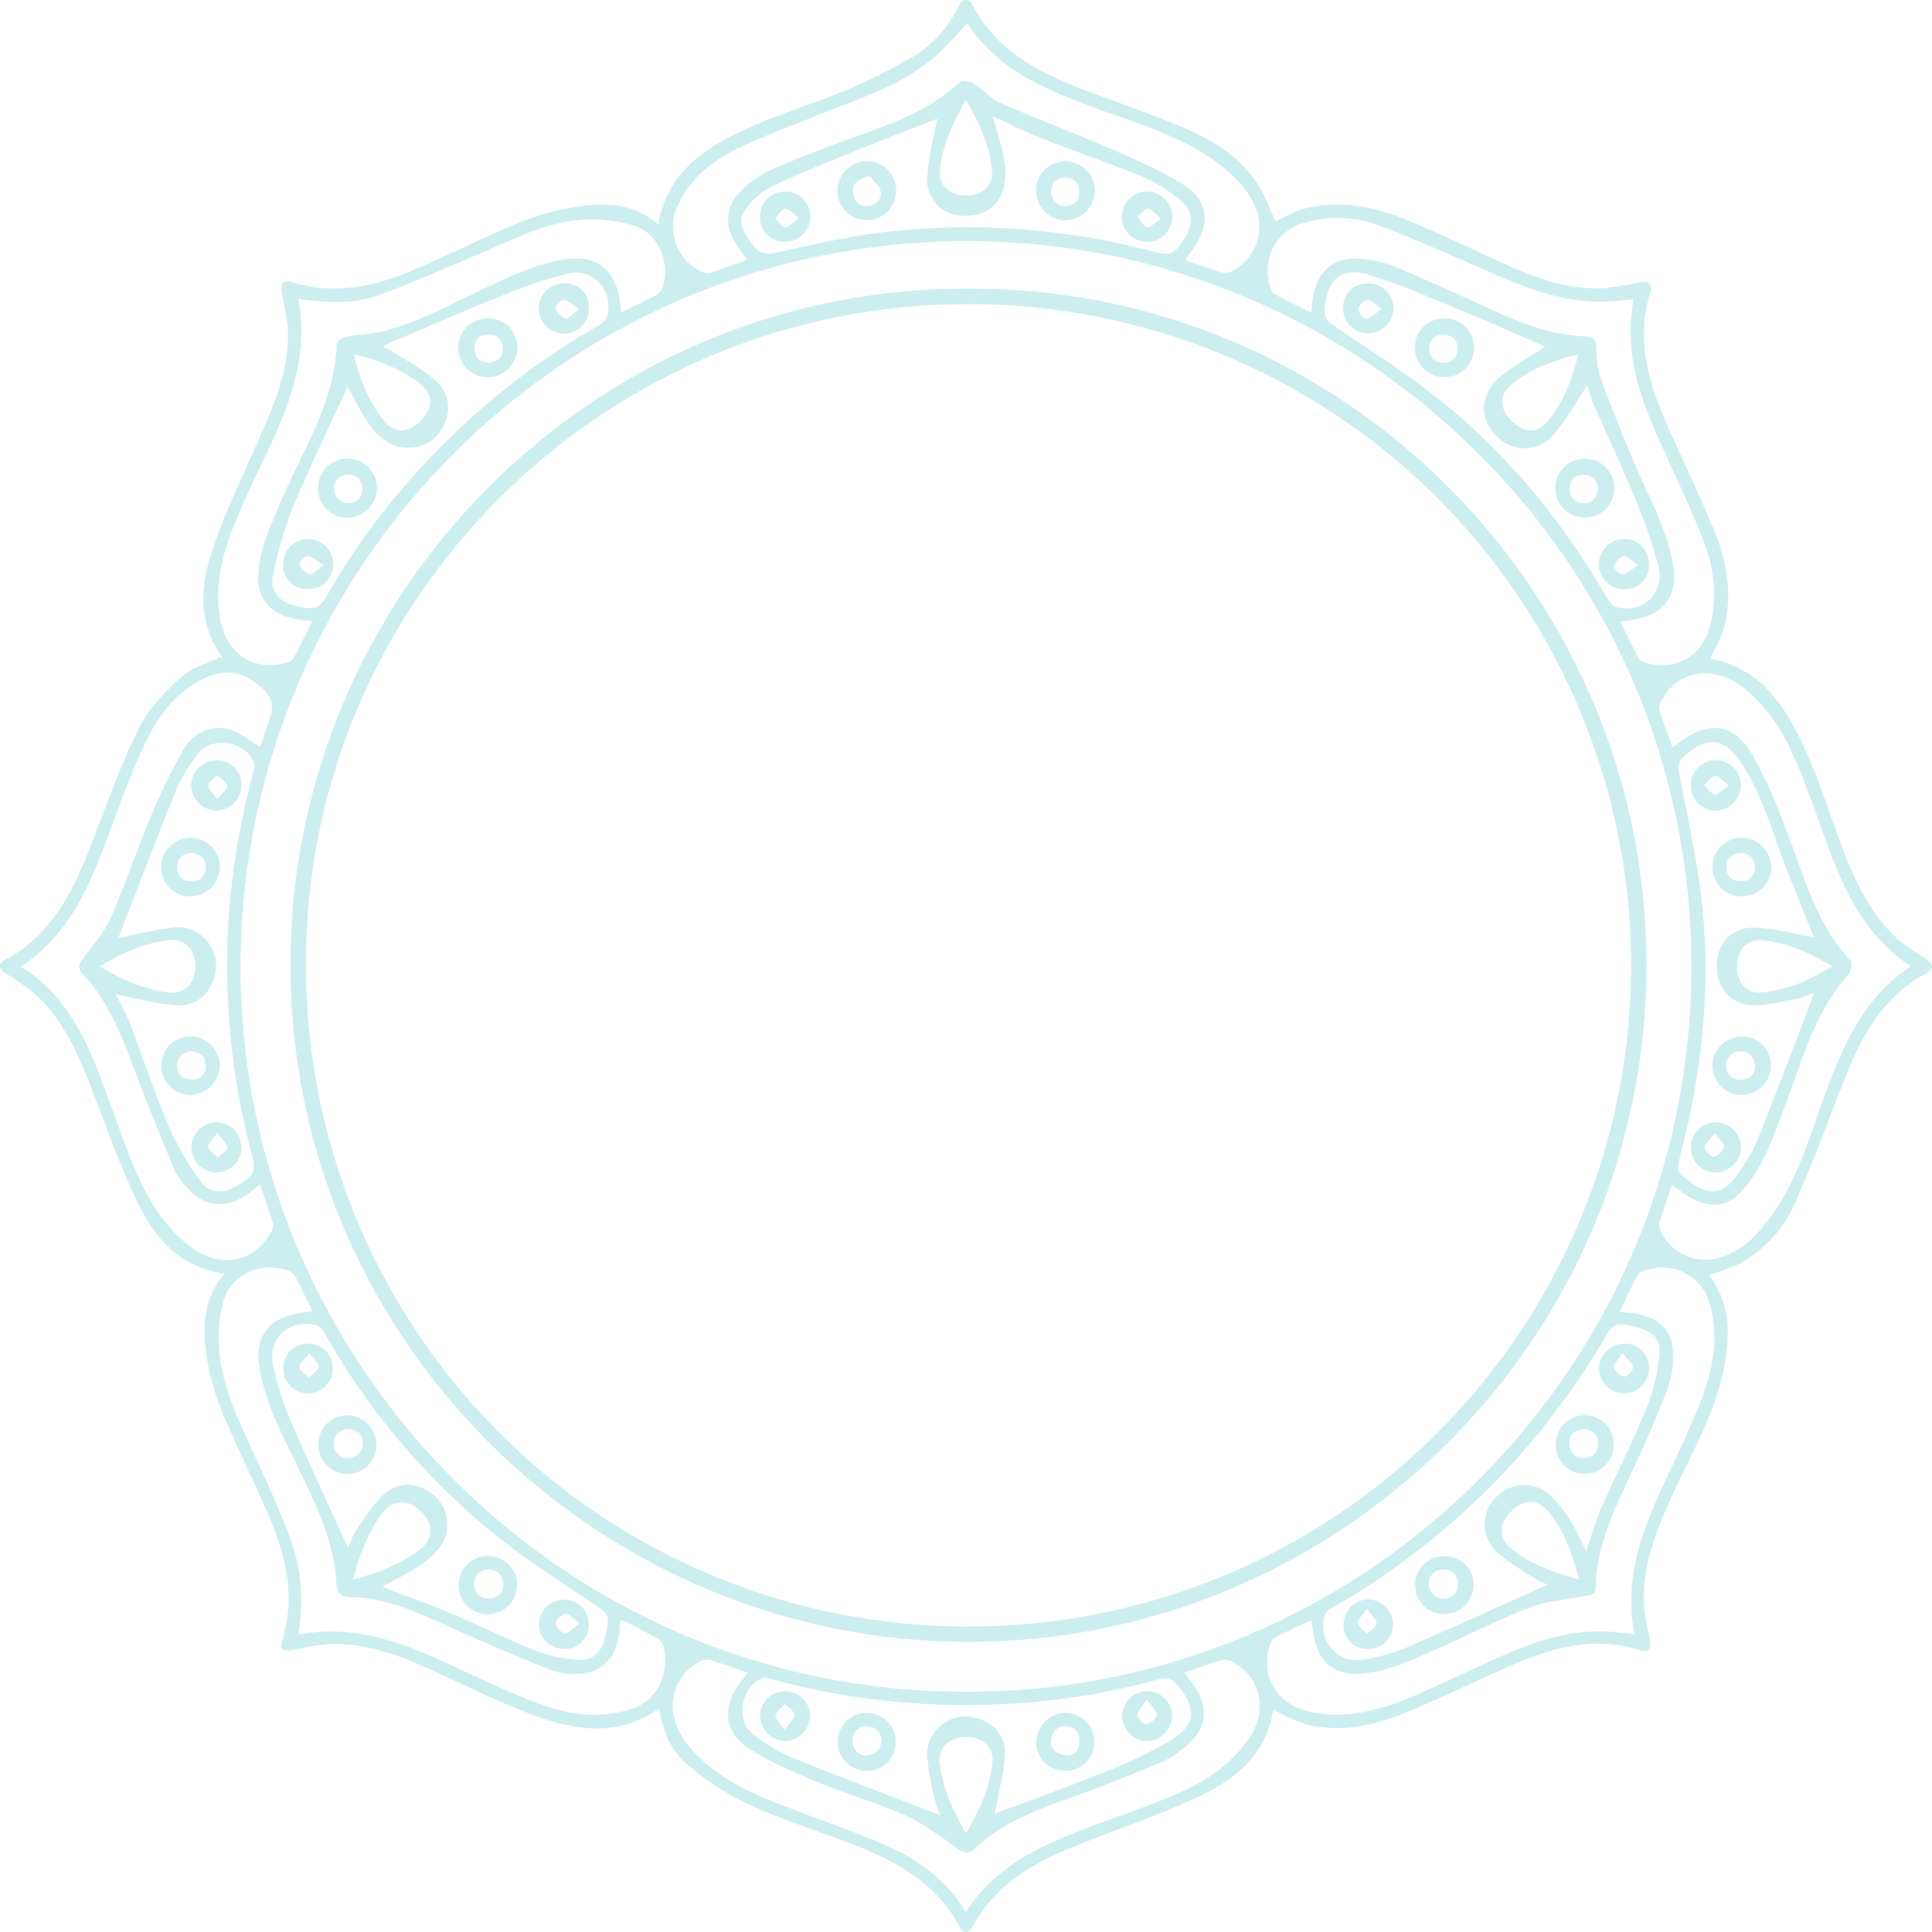 <svg xmlns="http://www.w3.org/2000/svg" width="480.974" height="481.042" viewBox="0 0 480.974 481.042"><g transform="translate(2818.911 61.767)" opacity="0.2"><g transform="translate(-2818.911 -61.767)"><path d="M-2654.845,363.571c-10.406,7.29-21.165,5.441-31.629,1.512-9.12-3.424-17.836-7.922-26.754-11.89-7.347-3.269-14.923-5.842-23.075-5.673-3.214.067-6.418.905-9.614,1.467-2.553.449-3.4-.125-2.676-2.5,3.444-11.327.559-21.85-3.942-32.146-3.792-8.674-8.048-17.153-11.595-25.923a56.938,56.938,0,0,1-3.521-13.969c-.868-6.742-.266-13.418,4.629-19.1-10.96-1.639-17.338-8.786-21.568-17.572-4.689-9.74-8.178-20.059-12.165-30.136-3.213-8.122-6.842-16.017-13.493-21.982a60.022,60.022,0,0,0-7.244-5.083c-1.681-1.107-2.021-2.414-.195-3.379,12.03-6.352,17.238-17.631,21.786-29.513,3.661-9.565,7.142-19.254,11.679-28.4,2.366-4.773,6.472-8.906,10.493-12.555,2.615-2.374,6.493-3.357,9.805-4.963l.346.69c.031-.181.155-.431.079-.534-5.985-8.149-5.643-17.291-2.771-26.073,3.051-9.331,7.389-18.252,11.357-27.267,3.864-8.779,7.844-17.527,7.7-27.365-.047-3.31-.925-6.613-1.488-9.908-.454-2.658.191-3.5,2.741-2.735,10.774,3.235,20.9.832,30.766-3.454,8.868-3.852,17.521-8.214,26.477-11.839a59.414,59.414,0,0,1,14.551-3.752c6.727-.867,13.451-.38,19.118,4.567,2.271-13,11.673-19.092,22.053-23.841,7.875-3.6,16.281-6.03,24.281-9.383a147.343,147.343,0,0,0,16.9-8.386,30.509,30.509,0,0,0,11.465-12.523c.926-1.749,2.393-2.589,3.508-.49,6.547,12.321,18.149,17.563,30.341,22.077,7.58,2.806,15.222,5.481,22.648,8.653,7.045,3.01,13.564,7.06,17.912,13.616,1.912,2.882,3.068,6.264,4.581,9.449,2.075-.9,4.693-2.5,7.532-3.184,8.676-2.09,17.118-.37,25.146,2.916,8.757,3.584,17.258,7.79,25.907,11.64,7.261,3.232,14.776,5.651,22.831,5.37a63.044,63.044,0,0,0,9.011-1.5c2.629-.482,3.59.242,2.818,2.723-3.6,11.562-.392,22.213,4.19,32.673,3.917,8.942,8.263,17.7,11.9,26.755,3.088,7.689,4.474,15.807,2.243,24.05-.7,2.6-2.184,4.992-3.334,7.537,12.81,2.339,18.866,12.145,23.7,22.8,3.494,7.708,5.987,15.867,8.993,23.8,3.305,8.723,7.083,17.2,14.351,23.48a63.44,63.44,0,0,0,6.525,4.561c2.053,1.364,2.2,2.55.123,3.671-10.4,5.616-15.823,15.089-19.982,25.557-4.148,10.441-7.924,21.046-12.521,31.285a31.4,31.4,0,0,1-14.109,15.5,61.487,61.487,0,0,1-7.313,2.695c.585.981,1.388,2.18,2.045,3.454,3.368,6.53,2.838,13.387,1.444,20.234-2.133,10.47-7.348,19.729-11.818,29.272-4.2,8.971-8.172,18.038-8,28.2.054,3.207.93,6.407,1.512,9.6.44,2.41-.3,3.382-2.6,2.659-11.109-3.5-21.468-.664-31.594,3.7-9.054,3.9-17.883,8.341-27.01,12.053-7.746,3.15-15.914,4.829-24.283,2.735-2.878-.72-5.532-2.337-8.3-3.548-1.633,10.611-8.985,17.028-17.984,21.288-10.04,4.754-20.645,8.311-30.99,12.424-10.55,4.2-20.166,9.6-25.78,20.133-.97,1.82-2.3,2.057-3.285.185-5.835-11.108-16.015-16.525-27.063-20.779-8.282-3.189-16.8-5.841-24.881-9.458a74.91,74.91,0,0,1-14.472-9.055C-2651.495,374.805-2653.769,370.073-2654.845,363.571Zm76.589-4.178c98.9.127,180.017-80.064,180.414-179.862S-2477.981.406-2573.962-1.685c-103.234-2.249-184.93,80.894-185.068,180.326C-2759.166,277.44-2678.694,359.643-2578.255,359.393Zm85.765-17.826c-3.1,1.467-6.137,2.827-9.082,4.354a3.4,3.4,0,0,0-1.239,1.913c-2.356,7.291,1.563,14.335,9.044,16.278,9.185,2.386,17.831.122,26.205-3.409,7.45-3.142,14.709-6.736,22.1-10.025,9.19-4.091,18.619-7.169,28.91-6.086,1.414.149,2.828.29,4.548.466-2.7-13.945,1.955-26.023,7.552-37.93,2.938-6.25,5.892-12.506,8.494-18.9,3.28-8.062,5.18-16.381,2.764-25.114a12.165,12.165,0,0,0-15.075-8.9c-1.017.244-2.429.552-2.844,1.29-1.663,2.95-3.006,6.082-4.56,9.342,1.2.1,1.984.151,2.762.245,6.467.788,10.024,3.691,10.424,9.3a22.061,22.061,0,0,1-1.1,9c-2.535,6.829-5.458,13.529-8.533,20.138-4.456,9.58-9.325,18.987-9.523,29.907-.035,1.927-1.365,1.923-2.836,2.179-4.642.807-9.471,1.243-13.814,2.905-7.626,2.92-14.92,6.7-22.4,10.011-6.215,2.753-12.359,5.787-19.294,6.359-6.374.526-10.4-2.477-11.711-8.7C-2492,344.749-2492.2,343.3-2492.491,341.567Zm-140.267,13.09c-3.252-1.126-6.288-2.237-9.371-3.2a3.5,3.5,0,0,0-2.223.274,12.357,12.357,0,0,0-6.771,13.99c1.013,4.213,3.551,7.419,6.611,10.3,5.948,5.6,13.207,8.9,20.7,11.777,8.286,3.176,16.684,6.086,24.834,9.574,8.274,3.541,15.462,8.7,20.55,16.843,6.96-10.9,17.561-16.049,28.732-20.336,7.458-2.862,15.026-5.45,22.417-8.472,7.19-2.94,13.739-6.973,18.544-13.288,5.52-7.256,4.288-15.605-2.917-19.955a4.324,4.324,0,0,0-2.957-.7c-3.114.869-6.143,2.042-9.482,3.2.709.906,1.242,1.582,1.769,2.263,4.8,6.211,4,12.222-2.329,16.857a25.227,25.227,0,0,1-5.015,3.094c-6.459,2.692-12.937,5.363-19.516,7.74-9.571,3.458-19.295,6.573-26.96,13.7-1.823,1.7-2.945,1.2-4.766-.117-4.049-2.939-8.146-6.017-12.668-8.051-6.816-3.067-14.1-5.075-21.019-7.938-5.988-2.479-12.064-5.011-17.516-8.447-6.547-4.127-7.153-10.282-2.62-16.539C-2634.153,356.439-2633.541,355.678-2632.758,354.657Zm-111.977-9.421c13.88-2.742,25.782,1.837,37.539,7.256,7.158,3.3,14.277,6.73,21.621,9.561,7.534,2.9,15.4,4.3,23.42,1.761a12.026,12.026,0,0,0,7.641-6.512c1.625-3.473,1.676-9.609-.406-10.962a100.919,100.919,0,0,0-9.546-4.915c-.09,1.374-.112,2.154-.2,2.928-.733,6.754-4.5,10.572-10.809,10.624a17.037,17.037,0,0,1-6.388-1c-8.207-3.318-16.371-6.757-24.433-10.412-7.1-3.219-14.122-6.57-21.98-7.545-2.043-.254-4.805.174-5.929-.982-1.222-1.258-.973-3.989-1.274-6.09-1.382-9.641-5.748-18.166-9.922-26.771-3.742-7.716-7.713-15.357-9-23.994-1.018-6.849,2.044-11.306,8.758-12.774,1.389-.3,2.807-.476,4.469-.752-1.5-3.107-2.8-5.967-4.283-8.727a3.752,3.752,0,0,0-2.026-1.485c-6.7-2.227-14.018,1.216-15.872,7.935a35.08,35.08,0,0,0-1.057,11.087c.528,9.559,4.735,18.015,8.644,26.544,3.037,6.626,6.084,13.263,8.728,20.05A46,46,0,0,1-2744.734,345.236Zm-9.375-221.015c.715-2.16,1.356-4.221,2.077-6.253,1.484-4.181,1.107-6.114-2.3-9-3.929-3.327-8.335-4.3-13.21-2.1-7.366,3.322-11.922,9.434-15.216,16.36s-5.914,14.187-8.582,21.393c-4.823,13.03-9.751,25.942-22.331,34.224,9.81,6.257,15.046,15.577,19.051,25.719,2.753,6.973,5.1,14.1,7.814,21.093,3.455,8.912,7.688,17.371,15.7,23.2,7.107,5.168,15.109,3.714,19.394-3.45.433-.724,1-1.732.805-2.406-.943-3.259-2.125-6.45-3.309-9.916-.771.653-1.205,1.036-1.655,1.4-6.642,5.345-12.722,4.611-17.825-2.173a12.825,12.825,0,0,1-1.759-2.729c-3.414-8.394-6.928-16.752-10.085-25.243-3.179-8.551-6.456-16.986-12.87-23.756-1.314-1.387-.8-2.469.24-3.858,2.479-3.3,5.284-6.522,6.936-10.23,3.4-7.644,5.958-15.662,9.211-23.378a157.406,157.406,0,0,1,8.81-18.333c2.768-4.739,8.025-6.39,12.267-4.628C-2758.615,121.124-2756.557,122.737-2754.109,124.221Zm89.861-108.234c3.152-1.53,5.989-2.86,8.771-4.3a3.133,3.133,0,0,0,1.308-1.5c2.437-5.887-.631-13.755-6.693-15.721a35.461,35.461,0,0,0-11.871-1.6c-8.641.279-16.368,4-24.162,7.379-9.12,3.956-18.24,7.946-27.549,11.417-6.351,2.368-13.14,1.939-20.188,1.017,2.738,14.7-2.576,27.384-8.621,39.923-2.356,4.885-4.645,9.811-6.741,14.812-3.23,7.705-5.533,15.615-4.246,24.14,1.394,9.226,8.267,14.065,16.6,11.633.627-.183,1.471-.446,1.73-.931,1.609-3,3.08-6.084,4.678-9.3-1.878-.3-3.338-.457-4.761-.775-6.249-1.4-9.39-5.773-8.5-12.159a37.862,37.862,0,0,1,1.977-8.318c1.975-5.146,4.171-10.221,6.541-15.2,4.958-10.418,10.507-20.6,10.875-32.572.021-.666,1.457-1.662,2.371-1.854,2.5-.526,5.1-.53,7.6-1.051,9.38-1.956,17.655-6.666,26.212-10.68,6.957-3.263,13.862-6.706,21.653-7.659,6.325-.773,10.823,2.266,12.262,8.459C-2664.675,12.572-2664.546,14.045-2664.249,15.986Zm261.636,217.221c-1.11,3.2-2.156,6.067-3.072,8.973a3.623,3.623,0,0,0,.06,2.241,12.333,12.333,0,0,0,13.815,7.159c7.058-1.692,11.367-6.84,15.135-12.5,5.65-8.48,8.388-18.243,11.846-27.678,4.586-12.509,9.616-24.714,21.631-32.609-11.946-7.848-17.061-19.9-21.56-32.36-1.942-5.38-3.825-10.787-5.963-16.091-3.237-8.031-7.272-15.582-14.332-21.024-7.276-5.608-15.923-4.3-20.052,3.023a3.835,3.835,0,0,0-.738,2.436c.945,3.17,2.13,6.268,3.3,9.584.659-.5,1.048-.794,1.433-1.091,7.462-5.764,13.856-5.115,18.55,3.021,3.808,6.6,6.578,13.865,9.267,21.038,3.946,10.531,7.026,21.417,14.982,29.956.538.577.282,2.715-.369,3.449-4.938,5.569-8.228,12.036-10.8,18.92-3,8.035-5.742,16.178-9.015,24.1a42.516,42.516,0,0,1-6.185,10.343c-3.753,4.641-8.659,5.14-13.762,2.049C-2399.788,235.341-2401.016,234.345-2402.612,233.207Zm-89.865-217.175c.144-1.371.206-2.331.35-3.278,1.169-7.679,5.871-11.161,13.558-9.9a31.03,31.03,0,0,1,7.14,1.812c7.884,3.369,15.7,6.9,23.487,10.491,7.655,3.525,15.427,6.572,23.995,6.83,1.779.054,2.32.914,2.43,2.6.166,2.549.15,5.249,1.016,7.586,2.975,8.017,6.113,15.986,9.546,23.817,3.36,7.666,7.385,15.048,8.641,23.487,1,6.725-2.1,11.329-8.785,12.784-1.312.286-2.655.43-4.441.712,1.6,3.229,3.017,6.215,4.571,9.129a3.057,3.057,0,0,0,1.693,1.069,12.187,12.187,0,0,0,15.757-8.108c2.491-7.92,1.3-15.716-1.655-23.141-3.5-8.777-7.676-17.282-11.476-25.941-4-9.111-7.048-18.447-6.11-28.621.139-1.508.291-3.014.449-4.654-1.849.191-3.3.365-4.761.49-10.383.894-19.831-2.389-29.139-6.431-9.847-4.276-19.635-8.73-29.675-12.5a29.087,29.087,0,0,0-18.062-.651,12.343,12.343,0,0,0-9.026,15.027c.251,1,.595,2.348,1.335,2.777C-2498.776,13.075-2495.736,14.427-2492.478,16.032Zm-31.386-13.046c3.163,1.1,6.021,2.139,8.919,3.052a3.525,3.525,0,0,0,2.224-.076,12.418,12.418,0,0,0,6.655-15.318c-1.884-5.121-5.569-8.767-9.828-11.932-8.225-6.112-17.878-9.109-27.345-12.509-13.35-4.794-26.647-9.674-34.9-22.132-2.941,3.039-5.557,6.288-8.724,8.862a52.651,52.651,0,0,1-10.456,6.637c-5.33,2.54-10.948,4.472-16.428,6.7-7.3,2.969-14.751,5.623-21.815,9.072-6.258,3.055-11.627,7.468-14.669,14.093a12.368,12.368,0,0,0,6.039,16.469,3,3,0,0,0,1.936.308c3.127-1.022,6.211-2.174,9.38-3.307-1.041-1.426-1.978-2.569-2.762-3.809-3.188-5.04-2.637-10.089,1.883-14.04a29.22,29.22,0,0,1,7.4-4.8c6.14-2.675,12.4-5.109,18.71-7.354,9.874-3.512,19.795-6.822,27.709-14.2.582-.542,2.56-.206,3.489.368,2.337,1.443,4.228,3.753,6.685,4.833,8.916,3.919,18.06,7.318,26.982,11.222,6.47,2.831,13.09,5.591,18.975,9.411,5.617,3.646,6.034,9.088,2.512,14.79C-2522.01.493-2522.86,1.569-2523.864,2.987Zm90.272,329.744a23.652,23.652,0,0,1-3.3-1.573c-3.2-2.1-6.645-3.966-9.382-6.569a9.343,9.343,0,0,1-.018-13.747,9.49,9.49,0,0,1,13.583-.068,29.094,29.094,0,0,1,4.6,5.741c1.491,2.359,2.612,4.951,4.071,7.788,1.353-3.858,2.357-7.445,3.845-10.819,3.736-8.475,7.96-16.744,11.441-25.318a48.408,48.408,0,0,0,2.968-13.149c.364-3.55-1.963-5.517-6.021-6.47-4.96-1.165-5.347-1.025-7.653,2.874a186.762,186.762,0,0,1-22.931,31.158,186.5,186.5,0,0,1-44.564,35.749,4.594,4.594,0,0,0-2.093,1.9,8.516,8.516,0,0,0,9.55,11.212,51.1,51.1,0,0,0,10.766-3.057C-2456.983,343.336-2445.369,338-2433.592,332.731Zm-298.708-9.178a25.792,25.792,0,0,1,2.032-4.316c2.1-3.067,4.091-6.351,6.771-8.855,3.926-3.666,9.417-3.154,13.041.542a9.464,9.464,0,0,1,.334,13.321,23.25,23.25,0,0,1-4.935,4.191c-2.716,1.722-5.638,3.121-8.675,4.767.519.231.929.437,1.357.6,5.145,1.978,10.352,3.806,15.423,5.958,7.345,3.117,14.508,6.68,21.919,9.619a34.27,34.27,0,0,0,10.356,2.078c3.436.217,5.638-2.131,6.461-5.751,1.249-5.489.957-5.556-2.951-8.191-8.575-5.782-17.337-11.384-25.34-17.9a175.741,175.741,0,0,1-41.356-49.072c-.547-.948-1.387-2.169-2.3-2.393-6.895-1.688-12.261,3.365-10.721,10.237a71.7,71.7,0,0,0,3.951,12.673C-2742.228,301.985-2737.187,312.762-2732.3,323.553Zm160.974,66.235c8.741-3.291,18.349-6.723,27.8-10.538a110.961,110.961,0,0,0,15.933-7.667c6.481-3.919,6.71-7.971,1.832-13.814-1.317-1.577-2.464-2.08-4.517-1.5a177.38,177.38,0,0,1-44.354,6.4,184.407,184.407,0,0,1-51.766-6.271c-.916-.244-2.038-.644-2.813-.337-5.067,2.011-6.712,10.166-2.524,13.6a40.048,40.048,0,0,0,10.046,6.13c12.269,5,24.691,9.627,36.841,14.314a27.853,27.853,0,0,1-1.424-4.033,84.353,84.353,0,0,1-1.8-10.425,9.059,9.059,0,0,1,3.4-7.844c3.132-2.639,6.766-2.777,10.314-1.344a8.722,8.722,0,0,1,5.6,9.236C-2569.2,380.722-2570.538,385.669-2571.326,389.787Zm-218.8-204.012a74.69,74.69,0,0,1,3.4,6.853c3.329,8.645,6.222,17.469,9.833,25.991a73.987,73.987,0,0,0,7.926,13.749c2.175,3.064,5.659,3.083,9.043,1.05,4.365-2.624,4.828-3.634,3.675-7.937a180.865,180.865,0,0,1-6.061-42.661,179.99,179.99,0,0,1,6.2-51.214c.3-1.114.8-2.446.462-3.414-1.85-5.27-10.231-6.867-13.763-2.506a36.639,36.639,0,0,0-5.552,9.019c-5.106,12.546-9.9,25.222-14.489,37.041,4.032-.791,8.857-2.019,13.76-2.6a9.145,9.145,0,0,1,8.409,3.491,9.626,9.626,0,0,1,1.2,10.318,8.785,8.785,0,0,1-9.312,5.514C-2780.4,188.017-2785.326,186.693-2790.125,185.775Zm422.8-14.211c-2.374-5.946-5.2-12.735-7.8-19.608-3.065-8.1-5.422-16.506-10.332-23.806-4.285-6.371-8.257-6.831-14.082-1.781a3.839,3.839,0,0,0-1.387,4.268c2.118,11.006,4.631,21.993,5.79,33.113,2.166,20.785-.123,41.338-5.308,61.567-1.169,4.56-1.181,4.557,2.726,7.477,4,2.991,7.543,2.776,10.566-1.168a40.884,40.884,0,0,0,5.645-9.312c4.951-12.281,9.569-24.7,14.265-36.939a27.611,27.611,0,0,1-4.145,1.437c-3.551.708-7.147,1.693-10.719,1.673-5.874-.033-9.465-4.143-9.423-9.887.04-5.489,3.793-9.68,9.543-9.421C-2376.862,169.408-2371.789,170.8-2367.329,171.564ZM-2585.6-32.214c-6.51,2.556-13.866,5.368-21.159,8.332-6.837,2.778-13.733,5.466-20.347,8.714a17.493,17.493,0,0,0-6.535,6.08c-1.955,3.026.3,5.71,2.1,8.259,1.587,2.243,3.33,2.5,5.98,1.929,8.844-1.922,17.707-3.992,26.674-5.066A179.431,179.431,0,0,1-2532.531.69c5.272,1.351,5.708,1.2,8.608-3.274,2.3-3.539,2.058-6.827-1.264-9.449a38.76,38.76,0,0,0-8.981-5.6c-8.474-3.487-17.165-6.445-25.7-9.8-4.056-1.594-7.947-3.608-11.906-5.428.977,3.542,2.1,6.976,2.825,10.493a17.2,17.2,0,0,1,.143,6.161c-.939,5.641-4.963,8.552-10.8,8.142a8.878,8.878,0,0,1-8.453-9.63C-2587.782-22.808-2586.373-27.862-2585.6-32.214Zm-146.779,66.7c-4.5,9.844-9.424,19.924-13.7,30.274a90.429,90.429,0,0,0-4.917,17.224c-.685,3.521,1.935,6.173,5.42,7.007,5.286,1.264,6.1.955,8.42-3.107A172.869,172.869,0,0,1-2714,54.521a184.651,184.651,0,0,1,43.446-34.877c1.049-.607,2.413-1.436,2.717-2.439,1.95-6.429-3.307-12.456-9.793-10.863a126.737,126.737,0,0,0-16.747,5.683c-9.593,3.842-19.064,7.991-28.578,12.028-.2.085-.314.382-.556.695a14.745,14.745,0,0,1,2.284.972c3.619,2.345,7.489,4.415,10.717,7.219a8.854,8.854,0,0,1,2.4,10.313,9.381,9.381,0,0,1-8.188,6.4c-5.03.447-8.425-2.466-11.016-6.252C-2729.356,40.411-2730.917,37.092-2732.375,34.486Zm298.155-9.934c-6.485-2.815-13.384-5.937-20.384-8.815-7.728-3.177-15.4-6.6-23.372-9.039-7-2.14-10.591,1.034-11.136,8.384a3.989,3.989,0,0,0,2.063,4.091c9.128,6.194,18.518,12.1,27.073,19.019,16.724,13.533,30.182,30,40.966,48.63.594,1.028,1.507,2.346,2.5,2.591,6.8,1.673,12.235-3.681,10.41-10.44a132.2,132.2,0,0,0-5.433-15.9c-3.456-8.379-7.311-16.593-10.942-24.9a37.058,37.058,0,0,1-1.291-4c-2.726,4.068-5.087,8.438-8.258,12.109a9.432,9.432,0,0,1-13.954.87c-4.648-4.3-4.72-10.609.42-14.983C-2441.944,29.1-2437.657,26.822-2434.219,24.552ZM-2794.1,178.825c5.641,3.326,11.026,5.681,16.979,6.466,4.012.529,6.7-2.035,6.829-6.265.125-4.164-2.569-7.195-6.4-6.764C-2782.853,172.953-2788.421,175.379-2794.1,178.825ZM-2578.4,394.581c3.465-5.789,5.891-11.32,6.559-17.48.408-3.764-2.236-6.316-6.377-6.445s-7.2,2.578-6.774,6.383C-2584.293,383.181-2581.906,388.753-2578.4,394.581Zm152.62-63.12c-1.746-6.463-3.711-12.016-7.47-16.7-2.808-3.5-6.439-3.417-9.617-.088-3.057,3.2-2.955,6.69.52,9.4C-2437.627,327.748-2432.112,329.7-2425.775,331.461Zm63-152.706c-5.791-3.423-11.435-5.91-17.713-6.473-3.48-.312-5.858,2.435-6,6.266-.143,3.963,2.192,7.037,5.743,6.78C-2374.358,184.865-2368.6,182.422-2362.776,178.754Zm-368.259,152.694c6.424-1.74,11.954-3.767,16.656-7.48,3.513-2.774,3.406-6.453.059-9.663-3.112-2.984-6.794-2.828-9.444.656C-2727.334,319.658-2729.313,325.1-2731.035,331.448Zm152.548-368.277c-3.219,5.67-5.786,11.178-6.425,17.361-.391,3.78,2.456,6.4,6.509,6.368,4.181-.033,6.817-2.53,6.437-6.354C-2572.582-25.653-2575.041-31.192-2578.486-36.828Zm-152.361,63.166c1.6,6.43,3.753,11.908,7.48,16.612,2.614,3.3,6.021,3.2,9.156.046s3.23-6.523-.065-9.167C-2718.963,30.068-2724.489,28.038-2730.848,26.337Zm304.9.02c-6.5,1.812-12.336,3.741-17.041,7.958-2.822,2.529-2.485,5.9.465,8.784,2.932,2.871,6.274,3.1,8.781.169C-2429.712,38.56-2427.666,32.857-2425.951,26.358Z" transform="translate(2818.911 61.767)" fill="#00a9ad"/><path d="M-2528.043,59.474c92.611-.375,167.823,74.874,168.7,166.695.9,94.437-76.208,170.269-168.866,170.193-93-.075-170.928-76.771-168.638-172.751C-2694.7,133.365-2620.28,59.135-2528.043,59.474Zm164.923,167.939A164.8,164.8,0,0,0-2529.045,63.337c-91.271.436-164.844,75-164,165.7a164.534,164.534,0,0,0,165.925,163.481A164.685,164.685,0,0,0-2363.121,227.413Z" transform="translate(2769.214 12.384)" fill="#00a9ad"/><path d="M-2217.264,606.325a7.177,7.177,0,0,1-7.229-7.035,7.139,7.139,0,0,1,7.471-7.367,7.043,7.043,0,0,1,7.1,7.1A7.386,7.386,0,0,1-2217.264,606.325Zm.118-3.882a3.341,3.341,0,0,0,3.292-3.6,3.378,3.378,0,0,0-3.763-3.567,3.3,3.3,0,0,0-3.447,3.586A3.511,3.511,0,0,0-2217.146,602.443Z" transform="translate(2576.794 -204.492)" fill="#00a9ad"/><path d="M-2151,539.931a7.257,7.257,0,0,1-7.222,7.387,7.181,7.181,0,0,1-7.205-7.073,7.254,7.254,0,0,1,7.385-7.532A7.122,7.122,0,0,1-2151,539.931Zm-7.541,3.5c2.119-.154,3.482-1.155,3.66-3.393a3.387,3.387,0,0,0-3.459-3.848c-2.172.007-3.528,1.071-3.665,3.328C-2162.149,541.919-2160.822,543.091-2158.539,543.432Z" transform="translate(2552.735 -180.375)" fill="#00a9ad"/><path d="M-2134.846,508.675a6.214,6.214,0,0,1-6.049,6.335,6.287,6.287,0,0,1-6.32-6.106,6.246,6.246,0,0,1,6.142-6.264A5.9,5.9,0,0,1-2134.846,508.675Zm-6.521-3.76c-1.128,1.728-2.389,2.84-2.2,3.562a3.889,3.889,0,0,0,2.559,2.364c.625.119,2.242-1.478,2.207-2.25C-2138.841,507.587-2140.083,506.637-2141.367,504.915Z" transform="translate(2545.317 -168.124)" fill="#00a9ad"/><path d="M-2248.388,622.376a5.847,5.847,0,0,1-6.153-6.042,6.238,6.238,0,0,1,6.067-6.3,6.288,6.288,0,0,1,6.237,6.157A6.142,6.142,0,0,1-2248.388,622.376Zm-.336-10.029c-1.171,1.717-2.413,2.747-2.271,3.525.188,1.029,1.458,1.862,2.262,2.779.849-.855,2.281-1.648,2.38-2.582C-2246.256,615.162-2247.527,614.109-2248.724,612.346Z" transform="translate(2589.033 -211.869)" fill="#00a9ad"/><path d="M-2670.7,540.036a7.26,7.26,0,0,1-7.334,7.289,7.223,7.223,0,0,1-7.116-7.487,7.122,7.122,0,0,1,7.154-7.12A7.272,7.272,0,0,1-2670.7,540.036Zm-7.4,3.339c2.538-.028,4.085-1.612,3.961-3.75a3.4,3.4,0,0,0-3.584-3.48,3.525,3.525,0,0,0-3.6,3.762A3.376,3.376,0,0,0-2678.1,543.375Z" transform="translate(2764.426 -180.377)" fill="#00a9ad"/><path d="M-2619.27,606.271a7.231,7.231,0,0,1-6.992-7.3,7.219,7.219,0,0,1,7.057-7.205,7.335,7.335,0,0,1,7.488,7.458A7.245,7.245,0,0,1-2619.27,606.271Zm4.111-7.124c-.056-2.54-1.239-3.878-3.605-3.945-2.272-.065-3.421,1.308-3.64,3.423a3.416,3.416,0,0,0,3.594,3.727A3.326,3.326,0,0,0-2615.158,599.147Z" transform="translate(2740.441 -204.427)" fill="#00a9ad"/><path d="M-2699.876,508.715a5.893,5.893,0,0,1,6.187-6.065,6.021,6.021,0,0,1,6.1,6.221,6.154,6.154,0,0,1-6.232,6.14A6.113,6.113,0,0,1-2699.876,508.715Zm6.5-3.737c-1.258,1.659-2.613,2.672-2.527,3.543.09.916,1.559,1.7,2.426,2.535.844-.88,2.145-1.655,2.377-2.674C-2690.934,507.662-2692.219,506.612-2693.373,504.977Z" transform="translate(2770.426 -168.129)" fill="#00a9ad"/><path d="M-2586.385,610.223a6,6,0,0,1,6.259,6.323,5.912,5.912,0,0,1-6.35,5.9,6.13,6.13,0,0,1-6.024-6.3A6.085,6.085,0,0,1-2586.385,610.223Zm3.921,5.849c-1.6-1.187-2.613-2.5-3.358-2.364-1.023.193-2.518,1.459-2.554,2.318a3.428,3.428,0,0,0,2.288,2.548C-2585.2,618.674-2584.144,617.307-2582.464,616.071Z" transform="translate(2726.691 -211.946)" fill="#00a9ad"/><path d="M-2467.069,664.758a7.287,7.287,0,0,1,7.285-7.065,7.229,7.229,0,0,1,7.188,7.4,7.145,7.145,0,0,1-7.542,7.055A7.272,7.272,0,0,1-2467.069,664.758Zm7.021,3.582c2.3-.162,3.608-1.356,3.853-3.488a3.626,3.626,0,0,0-3.648-3.843,3.325,3.325,0,0,0-3.48,3.613A3.4,3.4,0,0,0-2460.049,668.34Z" transform="translate(2675.6 -231.28)" fill="#00a9ad"/><path d="M-2376.61,672.107a6.98,6.98,0,0,1-6.99-7.518,7.39,7.39,0,0,1,7.467-6.886,7.207,7.207,0,0,1,6.96,7.615A7.088,7.088,0,0,1-2376.61,672.107Zm.915-3.78c1.527-.132,2.765-1.313,2.813-3.487.047-2.117-.966-3.665-3.2-3.8-2.342-.143-3.619,1.309-3.9,3.51C-2380.245,666.52-2378.487,668.238-2375.695,668.328Z" transform="translate(2641.604 -231.286)" fill="#00a9ad"/><path d="M-2493.17,648.644a6.169,6.169,0,0,1,5.981,6.391,6.5,6.5,0,0,1-6.179,6,6.361,6.361,0,0,1-6.243-6.508A6.128,6.128,0,0,1-2493.17,648.644Zm-.371,9.559c1.258-1.74,2.606-2.8,2.492-3.659-.132-1-1.554-1.819-2.417-2.717-.827.925-2.113,1.755-2.327,2.8C-2495.951,655.4-2494.705,656.46-2493.542,658.2Z" transform="translate(2688.856 -227.595)" fill="#00a9ad"/><path d="M-2341.841,661.031a6.454,6.454,0,0,1-5.729-6.712,6.252,6.252,0,0,1,6.667-5.666,6.162,6.162,0,0,1,5.748,6.6A6.48,6.48,0,0,1-2341.841,661.031Zm.454-10.378c-1.189,1.839-2.361,2.871-2.363,3.9,0,.816,1.558,2.383,2.209,2.278,1.016-.163,2.494-1.393,2.585-2.293C-2338.86,653.591-2340.156,652.5-2341.387,650.652Z" transform="translate(2626.931 -227.592)" fill="#00a9ad"/><path d="M-2743.811,290.116a7.291,7.291,0,0,1,7.175,7.138,7.4,7.4,0,0,1-7.187,7.448,7.245,7.245,0,0,1-7.461-7.434A7.463,7.463,0,0,1-2743.811,290.116Zm-.128,3.816c-2.087.28-3.462,1.365-3.323,3.65a3.318,3.318,0,0,0,3.714,3.351,3.282,3.282,0,0,0,3.409-3.663C-2740.264,294.978-2741.719,294.033-2743.938,293.931Z" transform="translate(2791.365 -81.561)" fill="#00a9ad"/><path d="M-2744.093,388.136a7.245,7.245,0,0,1-7.018-7.27,7.157,7.157,0,0,1,7.6-7.278,7.385,7.385,0,0,1,6.931,7.394A7.447,7.447,0,0,1-2744.093,388.136Zm4.041-6.817c.039-2.573-1.254-3.733-3.33-4.017a3.49,3.49,0,0,0-3.834,3.512,3.266,3.266,0,0,0,3.5,3.489A3.246,3.246,0,0,0-2740.052,381.319Z" transform="translate(2791.295 -115.56)" fill="#00a9ad"/><path d="M-2732.382,257.54a6.163,6.163,0,0,1,6.3,6.1,6.358,6.358,0,0,1-6.329,6.45,6.36,6.36,0,0,1-6.213-6.282A6.438,6.438,0,0,1-2732.382,257.54Zm.28,9.752c1.185-1.55,2.577-2.621,2.413-3.339-.233-1.024-1.605-1.788-2.49-2.664-.775.848-2.1,1.649-2.17,2.555C-2734.421,264.718-2733.209,265.7-2732.1,267.292Z" transform="translate(2786.21 -68.292)" fill="#00a9ad"/><path d="M-2732.309,422.089a6.33,6.33,0,0,1-6.289-6.444,6.483,6.483,0,0,1,6.437-6.039,6.238,6.238,0,0,1,6.043,6.342A6.143,6.143,0,0,1-2732.309,422.089Zm.2-9.829c-1.144,1.678-2.432,2.758-2.264,3.516.225,1.012,1.579,1.773,2.448,2.642.824-.826,2.307-1.655,2.3-2.476C-2729.633,414.943-2730.892,413.952-2732.113,412.26Z" transform="translate(2786.199 -130.231)" fill="#00a9ad"/><path d="M-2092.529,304.661a7.22,7.22,0,0,1-7.109-7.456,7.363,7.363,0,0,1,7.213-7.151A7.448,7.448,0,0,1-2085,297.3,7.214,7.214,0,0,1-2092.529,304.661Zm0-10.752c-2.412.164-3.692,1.389-3.644,3.583a3.326,3.326,0,0,0,3.664,3.419,3.322,3.322,0,0,0,3.457-3.611A3.29,3.29,0,0,0-2092.53,293.909Z" transform="translate(2525.938 -81.536)" fill="#00a9ad"/><path d="M-2092.349,373.59a7.148,7.148,0,0,1,7.295,7.295,7.386,7.386,0,0,1-7.38,7.3,7.355,7.355,0,0,1-7.178-7.186A7.371,7.371,0,0,1-2092.349,373.59Zm3.362,7.5c-.138-2.266-1.251-3.583-3.412-3.789a3.559,3.559,0,0,0-3.807,3.579,3.264,3.264,0,0,0,3.568,3.43A3.243,3.243,0,0,0-2088.987,381.092Z" transform="translate(2525.928 -115.561)" fill="#00a9ad"/><path d="M-2096.207,263.77a6.477,6.477,0,0,1-6.2,6.317,6.2,6.2,0,0,1-6.3-6.122,6.226,6.226,0,0,1,6.262-6.441A6.371,6.371,0,0,1-2096.207,263.77Zm-3.078-.016c-1.569-1.146-2.6-2.453-3.335-2.3-1.041.212-1.862,1.5-2.777,2.327.919.833,1.741,2.122,2.789,2.342C-2101.889,266.271-2100.859,264.937-2099.285,263.754Z" transform="translate(2529.631 -68.286)" fill="#00a9ad"/><path d="M-2108.626,415.894a6.165,6.165,0,0,1,6.063-6.278,6.419,6.419,0,0,1,6.389,6.068,6.442,6.442,0,0,1-6.346,6.435A6.078,6.078,0,0,1-2108.626,415.894Zm5.979-3.627c-1.269,1.709-2.552,2.689-2.546,3.661,0,.829,1.6,2.4,2.3,2.294a3.749,3.749,0,0,0,2.471-2.428C-2100.251,415.048-2101.513,413.965-2102.647,412.267Z" transform="translate(2529.599 -130.235)" fill="#00a9ad"/><path d="M-2452.565,13.363a7.338,7.338,0,0,1-7.367,7.291,7.366,7.366,0,0,1-7.263-7.416,7.456,7.456,0,0,1,7.1-7.279A7.209,7.209,0,0,1-2452.565,13.363Zm-6.632-3.709c-2.915.737-4.264,1.807-4.079,4.074.176,2.148,1.318,3.509,3.6,3.364,2.226-.141,3.607-1.743,3.24-3.694C-2456.713,11.948-2458.339,10.752-2459.2,9.654Z" transform="translate(2675.651 34.182)" fill="#00a9ad"/><path d="M-2383.707,13.565a7.215,7.215,0,0,1,7.369-7.54,7.3,7.3,0,0,1,7.241,7.088,7.4,7.4,0,0,1-7.4,7.576A7.348,7.348,0,0,1-2383.707,13.565Zm7.746,3.542c1.943-.2,3.063-1.5,2.953-3.681s-1.375-3.484-3.6-3.366a3.233,3.233,0,0,0-3.3,3.7C-2379.78,15.833-2378.552,17.16-2375.961,17.108Z" transform="translate(2641.645 34.154)" fill="#00a9ad"/><path d="M-2335.124,24.824a6.169,6.169,0,0,1-6.333,6.328A6.227,6.227,0,0,1-2347.692,25a6.471,6.471,0,0,1,6.044-6.429A6.459,6.459,0,0,1-2335.124,24.824Zm-2.832.524c-1.487-1.179-2.379-2.439-3.252-2.426s-1.752,1.284-2.627,2c.8.917,1.469,2.329,2.445,2.589C-2340.665,27.709-2339.541,26.41-2337.956,25.348Z" transform="translate(2626.975 29.044)" fill="#00a9ad"/><path d="M-2499.739,25.036a6.335,6.335,0,0,1,6.373-6.356,6.291,6.291,0,0,1,6.214,6.207,6.32,6.32,0,0,1-6.4,6.338A6.185,6.185,0,0,1-2499.739,25.036Zm9.728.213c-1.563-1.131-2.62-2.453-3.358-2.294-.989.212-1.731,1.571-2.579,2.438.853.784,1.661,2.117,2.573,2.191C-2492.521,27.655-2491.559,26.393-2490.012,25.249Z" transform="translate(2688.906 29)" fill="#00a9ad"/><path d="M-2611.708,79.184a7.445,7.445,0,0,1-7.835,7.445,7.29,7.29,0,0,1-6.867-7.429,7.265,7.265,0,0,1,7.366-7.222A7.123,7.123,0,0,1-2611.708,79.184Zm-7.153,3.844c2.053-.235,3.519-1.13,3.528-3.472a3.236,3.236,0,0,0-3.466-3.544,3.174,3.174,0,0,0-3.569,3.422C-2622.4,81.611-2621.136,82.853-2618.861,83.028Z" transform="translate(2740.502 7.29)" fill="#00a9ad"/><path d="M-2685.293,137.943a7.3,7.3,0,0,1,7.283-7.1,7.283,7.283,0,0,1,7.352,7.309,7.38,7.38,0,0,1-7.318,7.419A7.244,7.244,0,0,1-2685.293,137.943Zm11.042.235a3.3,3.3,0,0,0-3.732-3.28,3.173,3.173,0,0,0-3.3,3.406,3.424,3.424,0,0,0,3.72,3.647C-2675.238,141.808-2674.411,140.3-2674.251,138.178Z" transform="translate(2764.486 -16.686)" fill="#00a9ad"/><path d="M-2694.111,177.113a5.848,5.848,0,0,1-5.881-6.306,6.247,6.247,0,0,1,6.189-6.174,6.368,6.368,0,0,1,6.3,6.435C-2687.625,174.68-2690.328,177.154-2694.111,177.113Zm4.233-6c-1.871-1.137-2.89-2.194-3.963-2.252-.7-.039-2.242,1.718-2.083,2.066a4.56,4.56,0,0,0,2.513,2.49C-2692.685,173.591-2691.613,172.311-2689.878,171.115Z" transform="translate(2770.473 -30.45)" fill="#00a9ad"/><path d="M-2580.139,63.216a6.193,6.193,0,0,1-6.416,6.561,6.426,6.426,0,0,1-6.079-6.379,6.27,6.27,0,0,1,6.234-6.146A5.86,5.86,0,0,1-2580.139,63.216Zm-2.448.434c-1.77-1.14-2.756-2.22-3.814-2.3-.668-.049-2.191,1.683-2.024,2.125a4.516,4.516,0,0,0,2.475,2.579C-2585.315,66.246-2584.219,64.878-2582.587,63.65Z" transform="translate(2726.744 13.289)" fill="#00a9ad"/><path d="M-2217.137,86.641a7.383,7.383,0,0,1-7.494-7.456A7.179,7.179,0,0,1-2217.552,72a7.261,7.261,0,0,1,7.678,7.222A7.408,7.408,0,0,1-2217.137,86.641Zm-.23-10.668c-2.306.075-3.63,1.282-3.669,3.442a3.227,3.227,0,0,0,3.445,3.563,3.173,3.173,0,0,0,3.578-3.393C-2213.929,77.362-2215.283,76.225-2217.367,75.973Z" transform="translate(2576.85 7.284)" fill="#00a9ad"/><path d="M-2158.363,145.555a7.3,7.3,0,0,1-7.222-7.748,7.221,7.221,0,0,1,7.128-6.9,7.263,7.263,0,0,1,7.516,7.134A7.268,7.268,0,0,1-2158.363,145.555Zm3.4-7.27c-.248-2.189-1.522-3.418-3.691-3.34-2.153.078-3.491,1.3-3.358,3.6a3.246,3.246,0,0,0,3.614,3.408C-2156.12,141.9-2155.143,140.449-2154.958,138.286Z" transform="translate(2552.8 -16.711)" fill="#00a9ad"/><path d="M-2134.85,170.949a5.9,5.9,0,0,1-6.036,6.194,6.177,6.177,0,0,1-6.4-6.533,6.312,6.312,0,0,1,6.125-5.964A6.133,6.133,0,0,1-2134.85,170.949Zm-2.645.156c-1.795-1.157-2.9-2.41-3.666-2.228a4.38,4.38,0,0,0-2.409,2.556c-.149.374,1.438,2.061,2.15,2.009C-2140.349,173.363-2139.351,172.284-2137.5,171.105Z" transform="translate(2545.347 -30.454)" fill="#00a9ad"/><path d="M-2254.673,63.411a5.867,5.867,0,0,1,6.083-6.111,6.169,6.169,0,0,1,6.4,6.241,6.283,6.283,0,0,1-6.191,6.181A6.059,6.059,0,0,1-2254.673,63.411Zm9.579.25c-1.727-1.166-2.73-2.371-3.57-2.267a3.3,3.3,0,0,0-2.288,2.274c-.046.817,1.309,2.4,2.06,2.406C-2247.9,66.081-2246.9,64.884-2245.094,63.66Z" transform="translate(2589.087 13.269)" fill="#00a9ad"/></g></g></svg>
